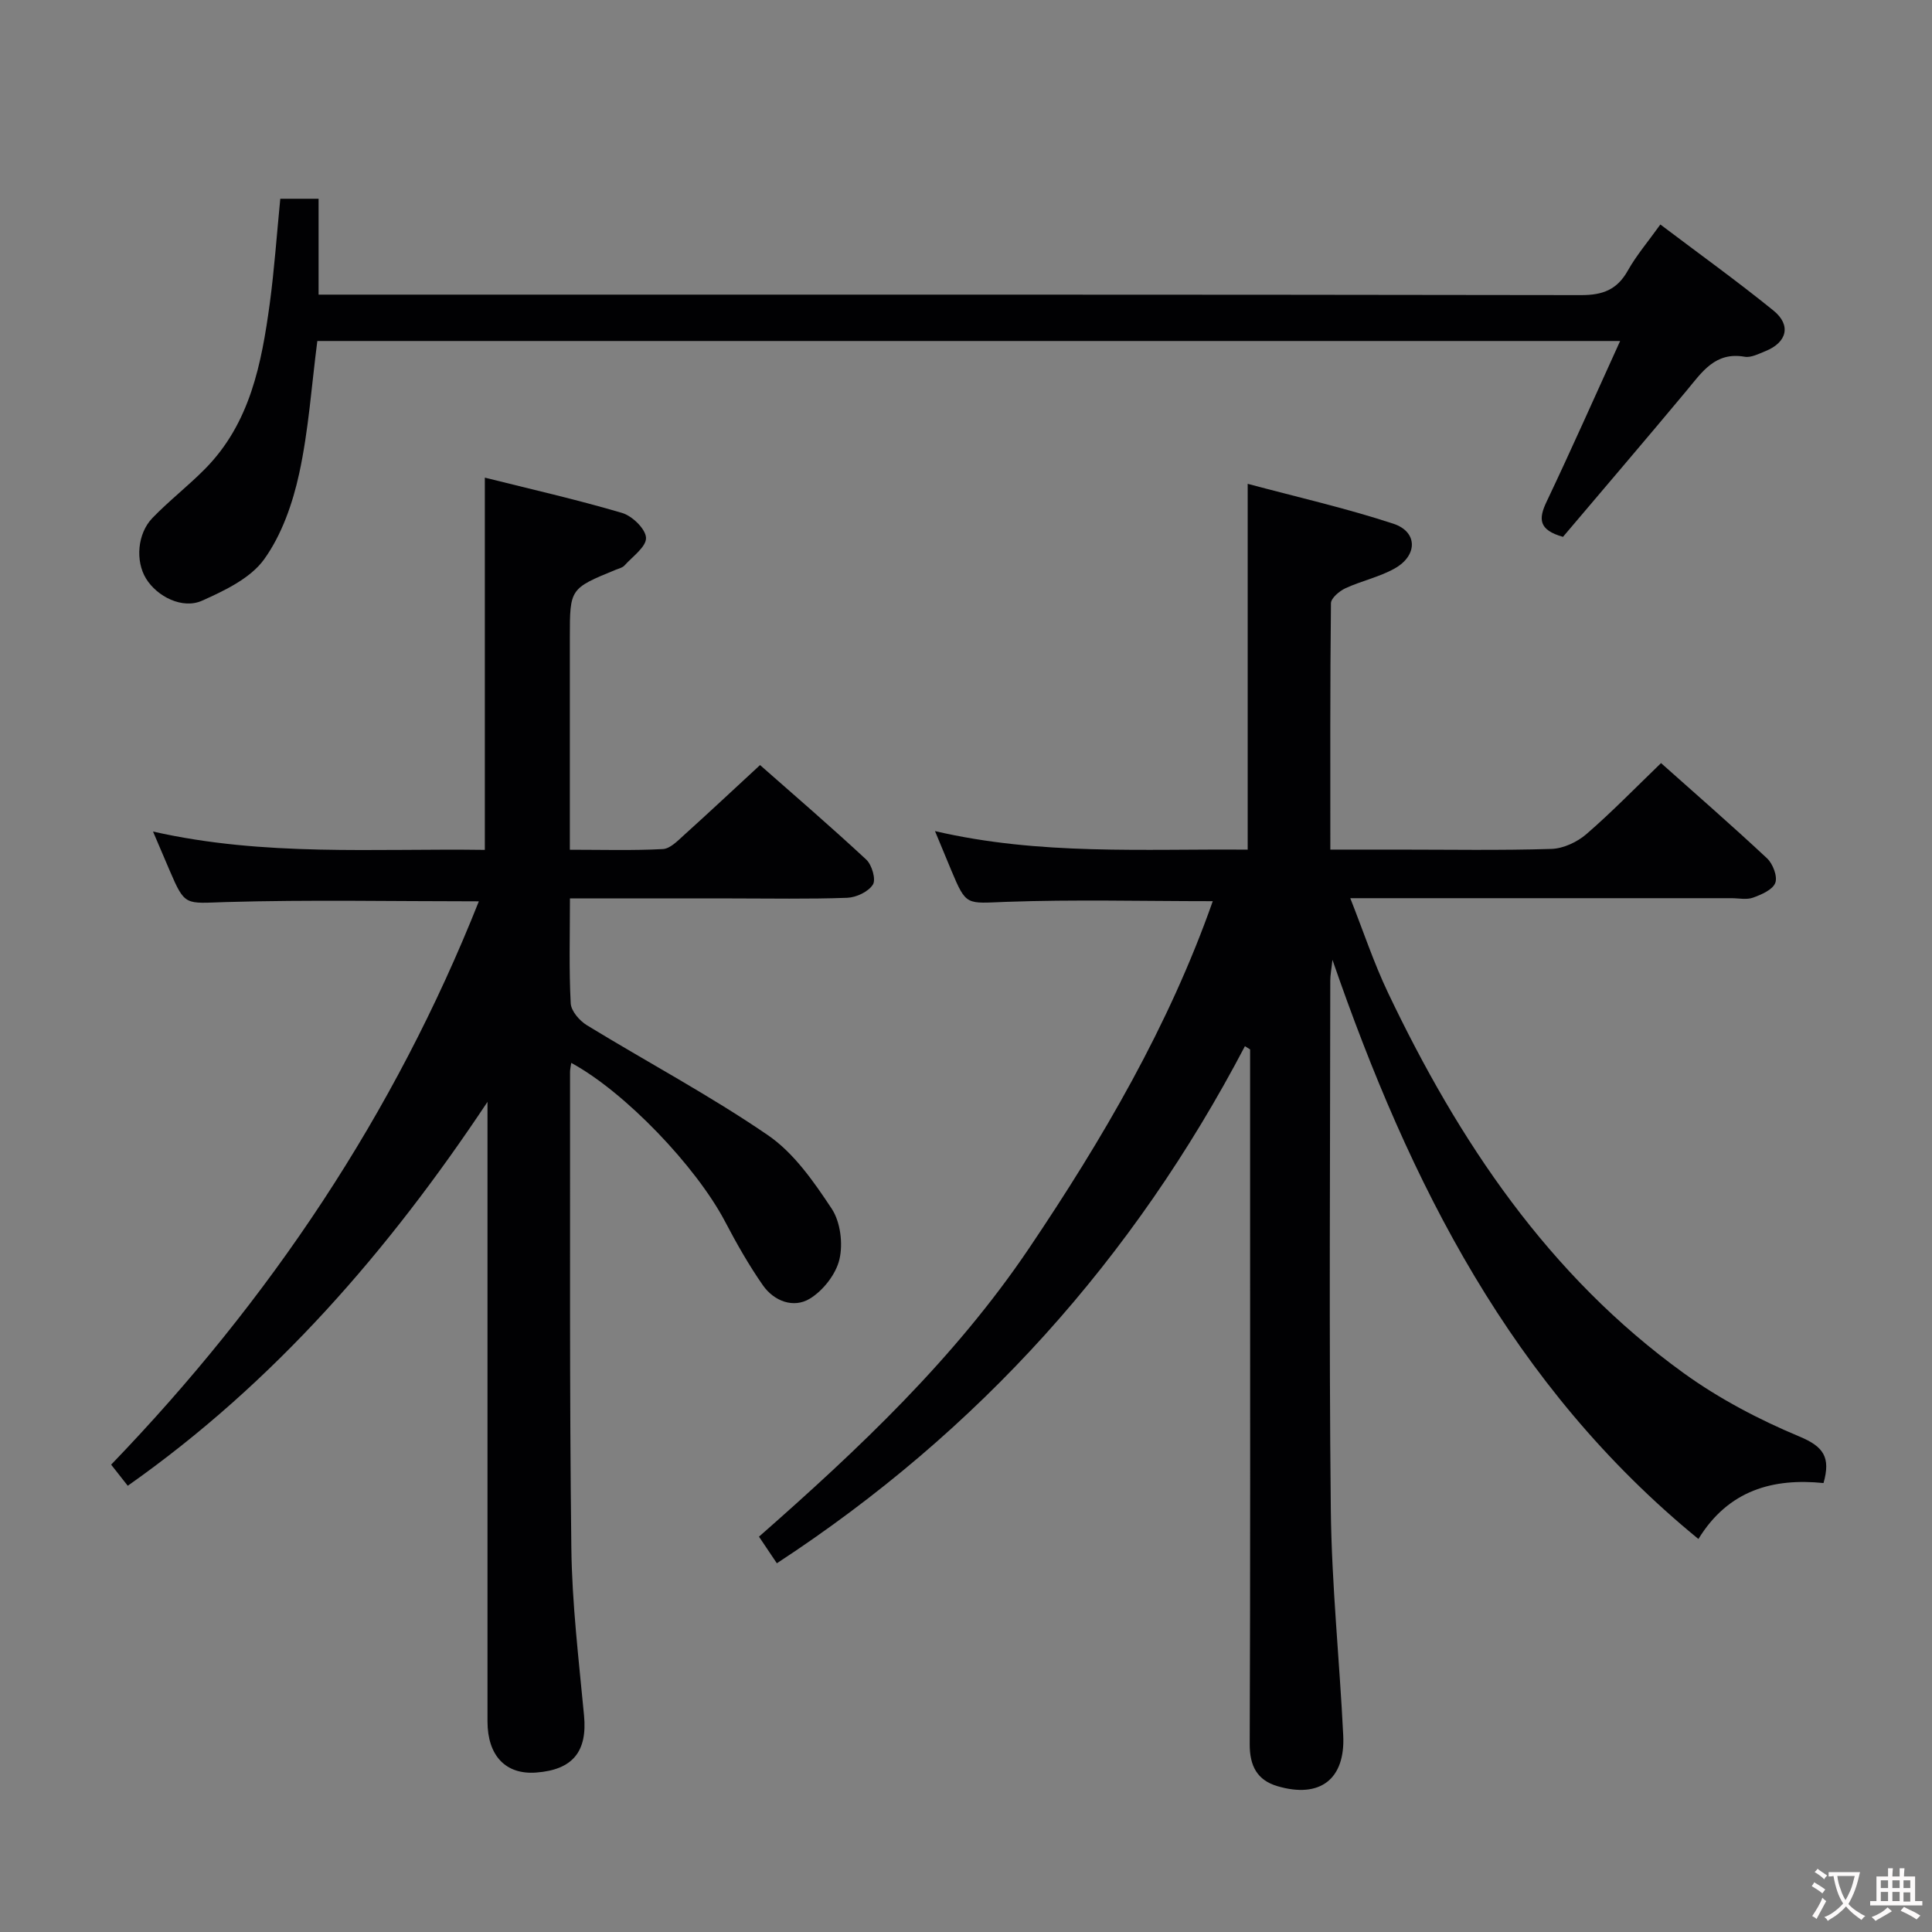 <svg enable-background="new 0 0 400 400" viewBox="0 0 400 400" xmlns="http://www.w3.org/2000/svg"><rect x="0" y="0" width="400" height="400" fill="#808080" stroke="none"/><g fill="#010103"><path d="m160.84 323.66c-1.27-1.9-2.36-3.51-3.7-5.51 20.71-18.2 40.51-36.87 55.92-59.72 15.26-22.65 28.95-46.05 38.03-71.85-14.54 0-28.68-.37-42.8.14-8.23.3-8.21.94-11.33-6.51-1.02-2.44-2.03-4.88-3.38-8.14 21.73 5.06 43.21 3.65 64.74 3.84 0-25.21 0-49.92 0-75.74 10.19 2.73 20.33 5.03 30.16 8.26 5.08 1.67 5.06 6.61.23 9.29-3.16 1.76-6.84 2.54-10.15 4.07-1.25.58-2.98 2.03-3 3.1-.19 16.79-.13 33.59-.13 51.01h13.79c10.66 0 21.33.19 31.99-.14 2.47-.08 5.33-1.42 7.23-3.06 5.27-4.56 10.14-9.58 15.46-14.71 7.17 6.39 14.69 12.93 21.96 19.73 1.2 1.13 2.2 3.76 1.69 5.08-.54 1.42-2.87 2.42-4.61 3.05-1.33.48-2.96.11-4.46.11-25.98 0-51.97 0-78.92 0 2.72 6.89 4.88 13.42 7.82 19.59 14.63 30.73 33.22 58.53 61.24 78.76 7.34 5.3 15.59 9.62 23.96 13.12 4.93 2.06 6.49 4.25 4.96 9.62-10.39-1.05-19.67 1.41-25.9 11.58-38.66-31.61-59.76-73.59-75.77-119.91-.21 1.96-.45 3.14-.45 4.31-.02 36.49-.28 72.98.11 109.47.17 15.6 1.81 31.19 2.57 46.79.45 9.09-4.82 13.11-13.61 10.52-4.19-1.23-5.77-4.18-5.75-8.7.14-36.82.08-73.65.08-110.47 0-11.12 0-22.25 0-33.37-.36-.22-.71-.44-1.07-.67-23.04 43.93-55 79.64-96.91 107.06z"/><path d="m118 186c0 7.75-.21 14.75.16 21.72.08 1.6 1.83 3.62 3.36 4.55 12.46 7.62 25.41 14.5 37.44 22.74 5.4 3.69 9.53 9.64 13.23 15.23 1.81 2.73 2.37 7.22 1.61 10.48-.72 3.09-3.38 6.48-6.14 8.16-3.34 2.03-7.39.54-9.7-2.76-2.93-4.2-5.48-8.7-7.86-13.24-6-11.39-20.7-26.79-31.83-32.82-.1.74-.25 1.32-.25 1.9.04 32.82-.13 65.65.27 98.47.14 11.6 1.54 23.2 2.63 34.77.7 7.41-2.31 11.23-9.94 11.79-6.28.46-10.04-3.48-10.05-10.58-.01-40.99 0-81.98 0-122.96 0-1.77 0-3.55 0-5.32-20.44 30.74-44.07 58.08-74.48 79.48-1.06-1.35-2.16-2.74-3.44-4.37 32.87-34.11 58.66-72.61 76.13-116.63-17.79 0-35.07-.35-52.33.15-8.49.25-8.47.97-11.71-6.59-1.04-2.44-2.08-4.88-3.42-8.01 23.08 5.23 45.91 3.47 68.7 3.8 0-25.76 0-50.98 0-77.07 9.41 2.36 19 4.53 28.42 7.31 2.1.62 4.88 3.32 4.95 5.15.07 1.86-2.79 3.87-4.46 5.73-.41.46-1.16.62-1.78.87-9.53 3.91-9.53 3.91-9.53 14.06v43.92c6.72 0 13 .19 19.26-.14 1.5-.08 3.05-1.69 4.34-2.86 5.19-4.68 10.29-9.46 15.78-14.53 6.91 6.09 14.58 12.68 21.99 19.57 1.17 1.09 2.05 4.12 1.37 5.18-.94 1.48-3.44 2.66-5.32 2.73-7.99.29-15.99.13-23.99.13-10.93-.01-21.89-.01-33.41-.01z"/><path d="m58.03 41.15h7.93v19.85h6.41c84.99 0 169.98-.04 254.97.1 4.5.01 7.46-1.12 9.68-5.07 1.78-3.17 4.18-5.98 6.74-9.55 7.92 5.99 15.86 11.69 23.43 17.83 3.72 3.02 2.78 6.6-1.68 8.39-1.38.55-2.97 1.39-4.29 1.16-6.13-1.08-8.84 3.19-12.04 7.03-8.51 10.21-17.16 20.31-25.58 30.26-5.08-1.43-5.09-3.72-3.4-7.27 5.12-10.77 9.95-21.68 15.23-33.28-90.56 0-180.05 0-269.73 0-1.19 9.16-1.8 18.45-3.76 27.45-1.35 6.19-3.61 12.67-7.24 17.73-2.83 3.94-8.16 6.48-12.85 8.58-4.07 1.83-9.33-.84-11.62-4.58-2.21-3.6-1.82-9.28 1.33-12.54 3.46-3.58 7.44-6.66 10.94-10.21 9.31-9.46 11.65-21.75 13.35-34.18.95-7.05 1.44-14.18 2.18-21.7z"/></g><path d="m377.9 391.2c-.2.3-.4.5-.6.8-.7-.6-1.4-1-2.2-1.5.2-.3.4-.5.5-.8.6.4 1.4.8 2.3 1.5zm-1.8 6.1c-.2-.2-.5-.4-.9-.6.4-.6.8-1.2 1.2-1.9s.7-1.3.9-1.9c.3.3.5.5.8.7-.7 1.3-1.4 2.6-2 3.7zm2.2-9c-.3.3-.5.5-.6.8-.6-.6-1.3-1.1-2-1.5.3-.3.5-.5.6-.7.6.5 1.3.9 2 1.4zm.3.2v-.9h2 4.5c-.3 1.3-.6 2.5-1 3.6s-.9 2.1-1.4 3c.4.5 1 1 1.6 1.4s1.2.8 1.9 1.1c-.3.2-.5.4-.8.8-.4-.3-1-.7-1.6-1.2s-1.2-1.1-1.6-1.6c-.5.6-1.1 1.1-1.7 1.6s-1.4.9-2.1 1.4c-.1-.3-.3-.5-.7-.8.6-.2 1.2-.5 1.9-1s1.4-1.1 2-1.8c-.5-.8-.9-1.6-1.2-2.5s-.6-2-.8-3.2c-.4.1-.7.1-1 .1zm2.5 2.7c.3 1 .7 1.7 1 2.2.3-.5.6-1.1 1-2s.6-1.9.9-3h-3.2-.4c.1.9.3 1.8.7 2.8z" fill="#fcfafa"/><path d="m396.5 388.5v1.5 3.6h1.5v.9c-.4 0-1 0-1.7 0h-7.9c-.5 0-.9 0-1.2 0v-.9h1.3v-3.5c0-.7 0-1.2 0-1.6h2.4c0-.8 0-1.4 0-1.7h1c0 .3-.1.8-.1 1.7h1.5c0-.8 0-1.4 0-1.7h1c0 .3-.1.9-.1 1.7zm-8.2 9.2c-.2-.3-.5-.5-.8-.8.8-.3 1.4-.6 1.9-.9s1-.7 1.4-1.1c.3.3.6.5.9.8-1.6 1-2.8 1.6-3.4 2zm2.6-6.8v-1.6h-1.5v1.6zm0 2.7v-1.9h-1.5v1.9zm2.4-2.7v-1.6h-1.5v1.6zm0 2.7v-1.9h-1.5v1.9zm.2 2 .7-.8c.4.2.9.5 1.6.8s1.3.7 1.8 1c-.3.3-.5.5-.8.8-.4-.3-1.5-1-3.3-1.8zm2-4.7v-1.6h-1.4v1.6zm0 2.8v-1.9h-1.4v1.9z" fill="#fcfafa"/></svg>